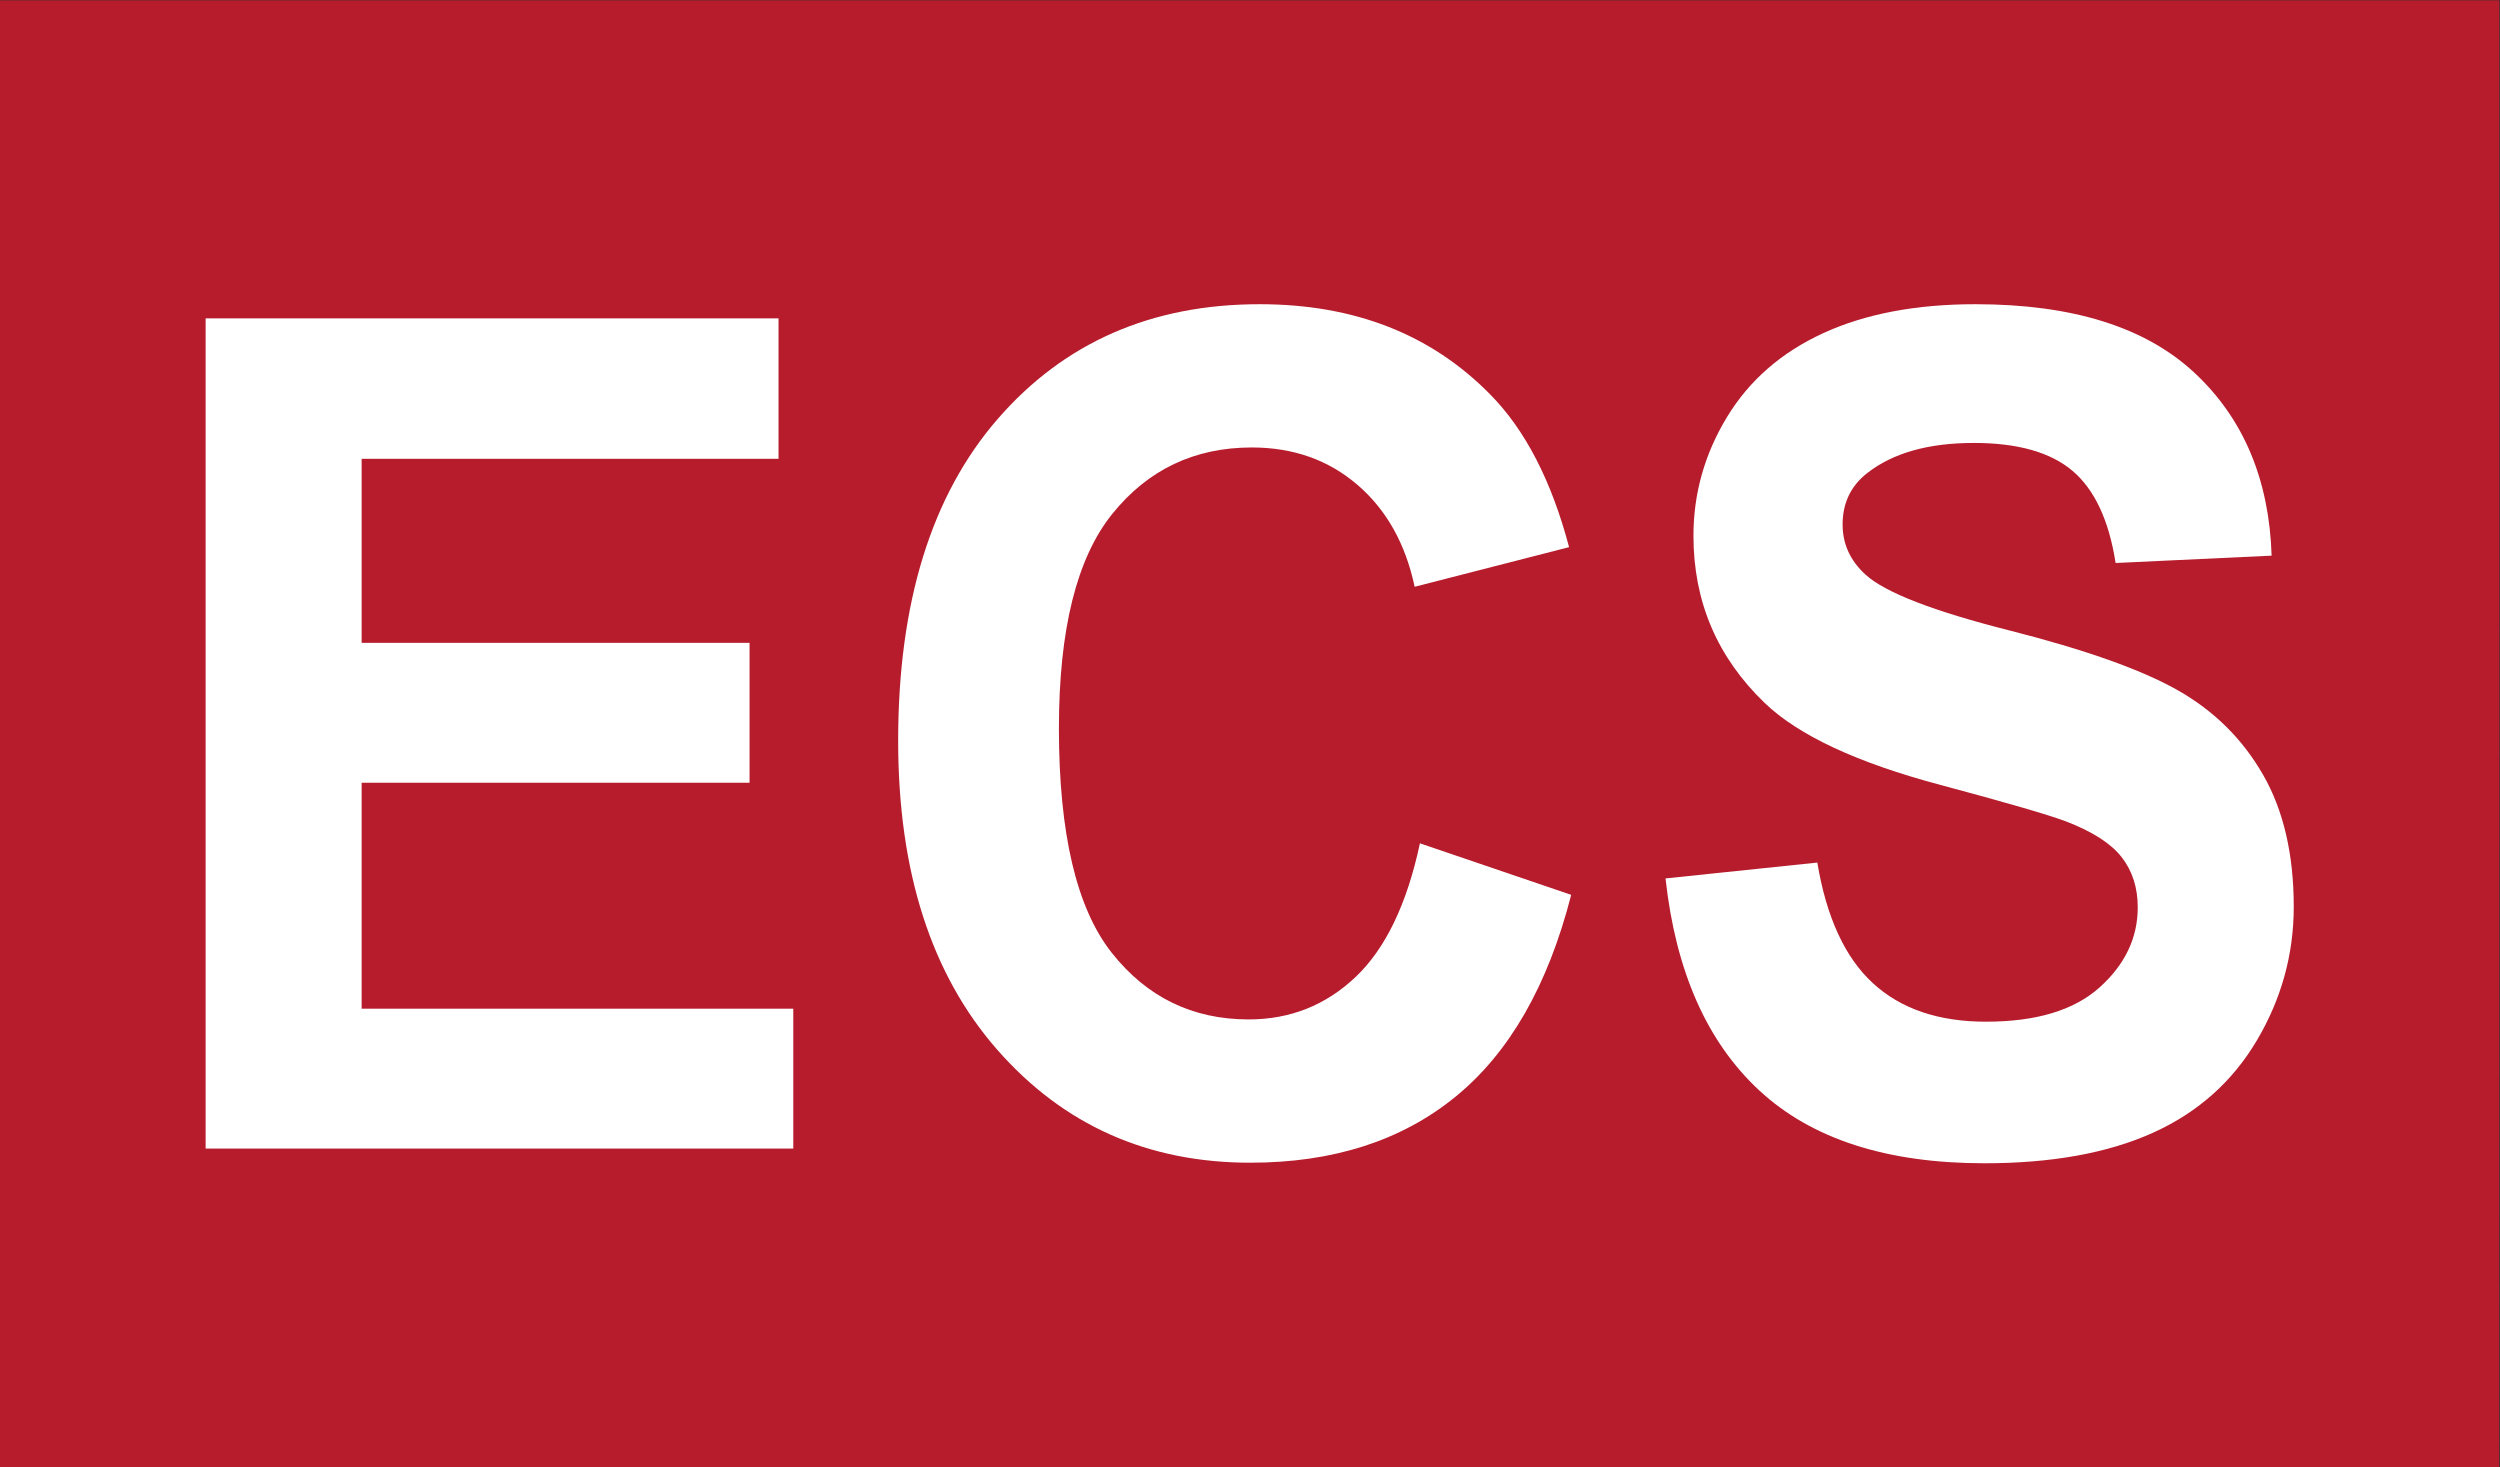 <?xml version="1.0" encoding="UTF-8" standalone="no"?>
<!-- Created with Inkscape (http://www.inkscape.org/) -->

<svg
   version="1.1"
   id="svg2"
   xml:space="preserve"
   width="268.669"
   height="157.669"
   viewBox="0 0 268.669 157.669"
   xmlns="http://www.w3.org/2000/svg"
   xmlns:svg="http://www.w3.org/2000/svg"><rect x="0" y="0" width="268.669" height="157.669" fill="#333333" stroke="none"/><defs
     id="defs6"><clipPath
       clipPathUnits="userSpaceOnUse"
       id="clipPath16"><path
         d="M 0,118.252 H 201.502 V 0 H 0 Z"
         id="path14" /></clipPath></defs><g
     id="g8"
     transform="matrix(1.333,0,0,-1.333,0,157.669)"><g
       id="g10"><g
         id="g12"
         clip-path="url(#clipPath16)"><g
           id="g18"
           transform="translate(0,118.252)"><path
             d="m 0,0 h 201.5 c 0,-39.41 0.009,-78.83 -0.008,-118.24 C 134.334,-118.26 67.167,-118.25 0,-118.25 Z"
             style="fill:#b71c2d;fill-opacity:1;fill-rule:nonzero;stroke:none"
             id="path20" /></g><g
           id="g22"
           transform="translate(16.578,25.684)"><path
             d="M 0,0 V 66.93 H 46.188 V 55.608 H 12.577 V 40.771 H 43.851 V 29.492 H 12.577 V 11.276 h 34.8 V 0 Z"
             style="fill:#ffffff;fill-opacity:1;fill-rule:nonzero;stroke:none"
             id="path24" /></g><g
           id="g26"
           transform="translate(114.476,50.292)"><path
             d="m 0,0 12.195,-4.154 c -1.87,-7.305 -4.979,-12.731 -9.327,-16.276 -4.348,-3.547 -9.865,-5.319 -16.549,-5.319 -8.272,0 -15.07,3.036 -20.396,9.108 -5.326,6.073 -7.988,14.373 -7.988,24.905 0,11.14 2.677,19.792 8.031,25.955 5.354,6.163 12.392,9.245 21.117,9.245 7.62,0 13.81,-2.42 18.568,-7.259 2.832,-2.861 4.957,-6.97 6.374,-12.327 l -12.45,-3.195 c -0.737,3.469 -2.273,6.209 -4.61,8.217 -2.337,2.009 -5.177,3.014 -8.519,3.014 -4.617,0 -8.363,-1.781 -11.238,-5.342 -2.876,-3.561 -4.313,-9.329 -4.313,-17.303 0,-8.462 1.416,-14.489 4.249,-18.08 2.832,-3.591 6.515,-5.387 11.047,-5.387 3.342,0 6.217,1.141 8.625,3.424 C -2.776,-8.491 -1.048,-4.9 0,0"
             style="fill:#ffffff;fill-opacity:1;fill-rule:nonzero;stroke:none"
             id="path28" /></g><g
           id="g30"
           transform="translate(134.276,47.462)"><path
             d="m 0,0 12.237,1.278 c 0.737,-4.414 2.231,-7.655 4.483,-9.724 2.252,-2.071 5.29,-3.105 9.114,-3.105 4.051,0 7.103,0.92 9.157,2.762 2.054,1.842 3.08,3.995 3.08,6.461 0,1.582 -0.431,2.929 -1.296,4.04 -0.864,1.11 -2.373,2.077 -4.525,2.899 -1.473,0.547 -4.83,1.522 -10.07,2.922 -6.742,1.795 -11.473,4.003 -14.192,6.62 -3.824,3.683 -5.736,8.173 -5.736,13.469 0,3.408 0.898,6.597 2.698,9.564 1.799,2.968 4.391,5.228 7.776,6.78 3.384,1.552 7.471,2.328 12.258,2.328 7.819,0 13.704,-1.842 17.656,-5.524 3.951,-3.683 6.026,-8.599 6.224,-14.747 L 36.287,25.43 c -0.538,3.439 -1.693,5.912 -3.463,7.419 -1.77,1.506 -4.427,2.26 -7.967,2.26 -3.654,0 -6.516,-0.807 -8.584,-2.42 -1.331,-1.035 -1.997,-2.419 -1.997,-4.154 0,-1.583 0.623,-2.938 1.87,-4.063 1.586,-1.431 5.439,-2.922 11.558,-4.475 6.118,-1.552 10.644,-3.158 13.575,-4.816 2.933,-1.66 5.227,-3.927 6.884,-6.803 1.657,-2.877 2.485,-6.431 2.485,-10.661 0,-3.835 -0.991,-7.427 -2.973,-10.775 -1.984,-3.348 -4.788,-5.836 -8.413,-7.463 -3.627,-1.628 -8.145,-2.444 -13.555,-2.444 -7.876,0 -13.923,1.956 -18.144,5.867 C 3.342,-13.188 0.821,-7.487 0,0"
             style="fill:#ffffff;fill-opacity:1;fill-rule:nonzero;stroke:none"
             id="path32" /></g></g></g></g></svg>
